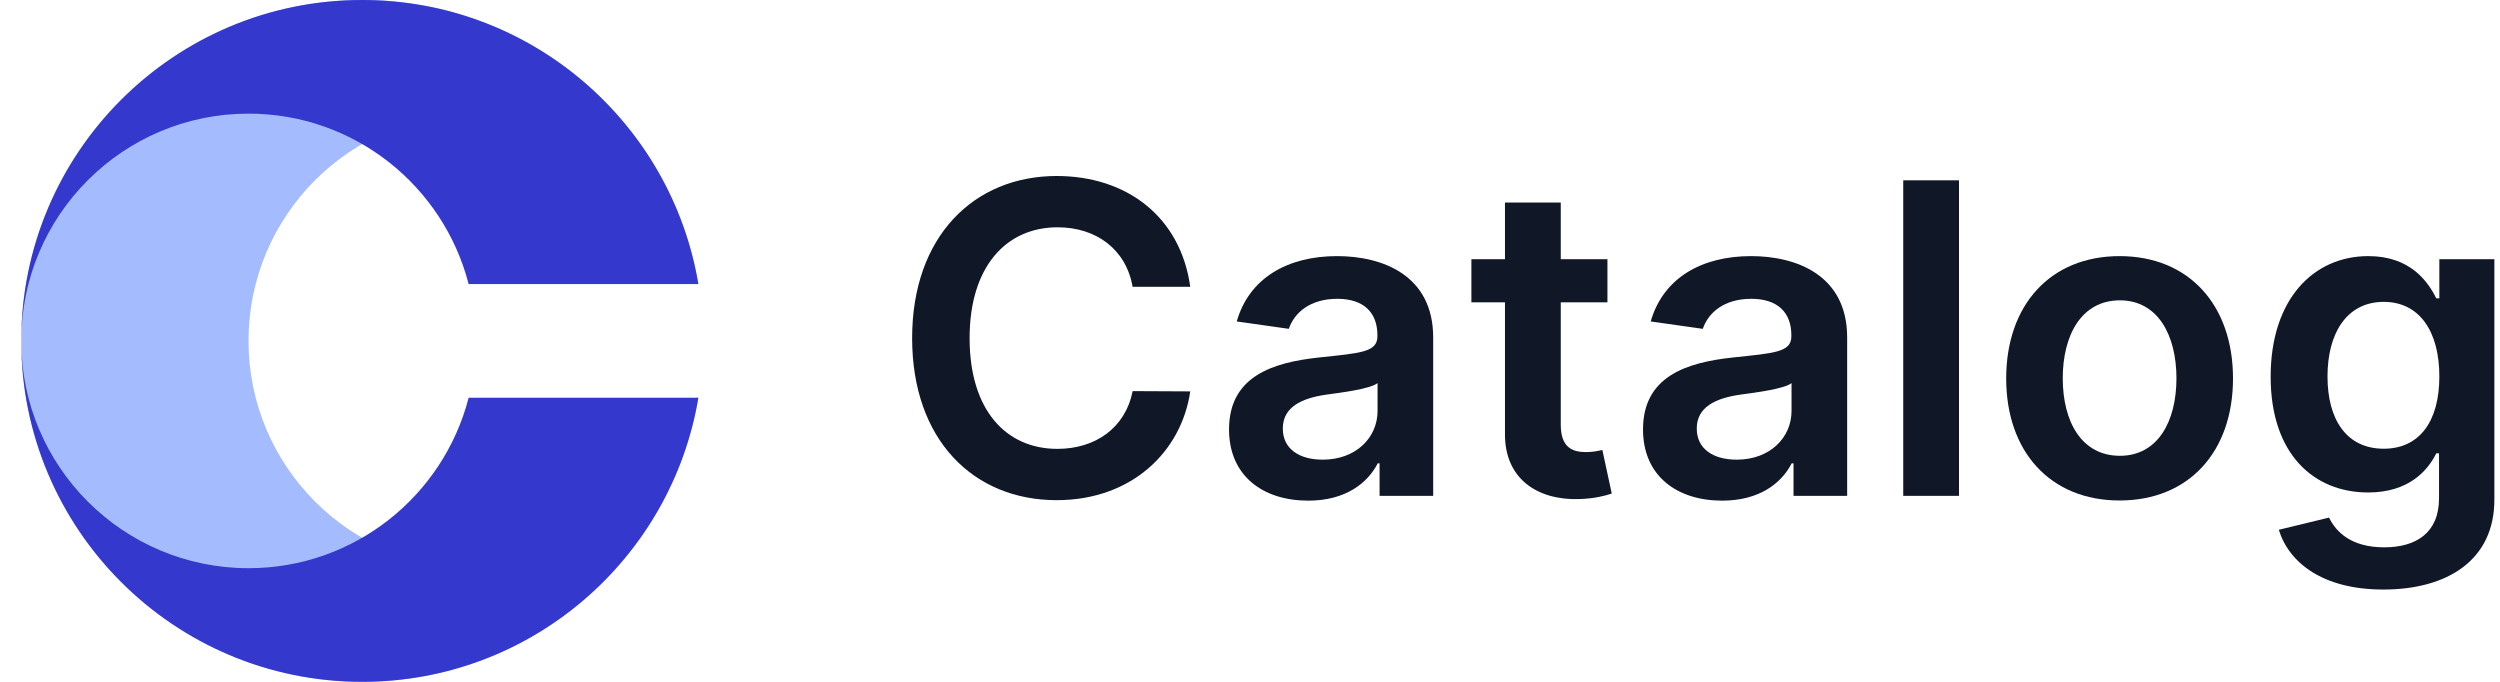 <svg width="88" height="24" viewBox="0 0 88 24" fill="none" xmlns="http://www.w3.org/2000/svg">
    <path
        d="M12.748 0C6.121 0 0.748 5.373 0.748 12C0.748 18.627 6.121 24 12.748 24C18.694 24 23.63 19.675 24.582 14H24.496C23.608 17.451 20.476 20 16.748 20C12.33 20 8.748 16.418 8.748 12C8.748 7.582 12.33 4 16.748 4C20.476 4 23.608 6.55 24.496 10H24.582C23.63 4.325 18.694 0 12.748 0Z"
        fill="#A4BCFD" />
    <path
        d="M0.748 12C0.748 5.373 6.121 0 12.748 0C18.694 0 23.63 4.325 24.582 10H16.496C15.608 6.55 12.476 4 8.748 4C4.33 4 0.748 7.582 0.748 12Z"
        fill="#3538CD" />
    <path
        d="M0.748 12C0.748 18.627 6.121 24 12.748 24C18.694 24 23.63 19.675 24.582 14H16.496C15.608 17.451 12.476 20 8.748 20C4.33 20 0.748 16.418 0.748 12Z"
        fill="#3538CD" />
    <path
        d="M41.897 10.095C41.555 7.627 39.657 6.195 37.194 6.195C34.293 6.195 32.107 8.31 32.107 11.901C32.107 15.486 34.266 17.606 37.194 17.606C39.836 17.606 41.587 15.898 41.897 13.777L39.868 13.767C39.613 15.068 38.55 15.8 37.221 15.8C35.421 15.8 34.13 14.45 34.13 11.901C34.13 9.395 35.41 8.001 37.227 8.001C38.577 8.001 39.635 8.766 39.868 10.095H41.897Z"
        fill="#101828" />
    <path
        d="M46.05 17.623C47.357 17.623 48.138 17.01 48.496 16.31H48.561V17.454H50.448V11.879C50.448 9.677 48.653 9.015 47.064 9.015C45.312 9.015 43.967 9.796 43.533 11.315L45.366 11.575C45.562 11.006 46.115 10.518 47.075 10.518C47.986 10.518 48.485 10.984 48.485 11.803V11.836C48.485 12.4 47.894 12.427 46.424 12.584C44.808 12.758 43.262 13.24 43.262 15.117C43.262 16.755 44.461 17.623 46.05 17.623ZM46.559 16.18C45.74 16.18 45.155 15.806 45.155 15.085C45.155 14.331 45.811 14.016 46.69 13.891C47.205 13.821 48.235 13.691 48.49 13.485V14.466C48.49 15.394 47.742 16.18 46.559 16.18Z"
        fill="#101828" />
    <path
        d="M56.582 9.124H54.939V7.128H52.975V9.124H51.793V10.643H52.975V15.274C52.965 16.842 54.104 17.612 55.579 17.568C56.137 17.552 56.523 17.444 56.734 17.373L56.403 15.838C56.295 15.865 56.072 15.914 55.828 15.914C55.335 15.914 54.939 15.741 54.939 14.949V10.643H56.582V9.124Z"
        fill="#101828" />
    <path
        d="M60.621 17.623C61.928 17.623 62.709 17.01 63.067 16.31H63.132V17.454H65.02V11.879C65.02 9.677 63.225 9.015 61.636 9.015C59.884 9.015 58.539 9.796 58.105 11.315L59.938 11.575C60.133 11.006 60.686 10.518 61.646 10.518C62.557 10.518 63.056 10.984 63.056 11.803V11.836C63.056 12.4 62.465 12.427 60.996 12.584C59.379 12.758 57.834 13.24 57.834 15.117C57.834 16.755 59.032 17.623 60.621 17.623ZM61.131 16.18C60.312 16.18 59.726 15.806 59.726 15.085C59.726 14.331 60.383 14.016 61.261 13.891C61.776 13.821 62.807 13.691 63.062 13.485V14.466C63.062 15.394 62.313 16.18 61.131 16.18Z"
        fill="#101828" />
    <path d="M68.957 6.347H66.994V17.454H68.957V6.347Z" fill="#101828" />
    <path
        d="M74.61 17.617C77.051 17.617 78.602 15.898 78.602 13.322C78.602 10.74 77.051 9.015 74.61 9.015C72.169 9.015 70.618 10.74 70.618 13.322C70.618 15.898 72.169 17.617 74.61 17.617ZM74.621 16.044C73.27 16.044 72.609 14.84 72.609 13.316C72.609 11.792 73.27 10.572 74.621 10.572C75.95 10.572 76.611 11.792 76.611 13.316C76.611 14.84 75.95 16.044 74.621 16.044Z"
        fill="#101828" />
    <path
        d="M83.891 20.752C86.142 20.752 87.802 19.722 87.802 17.59V9.124H85.865V10.502H85.757C85.459 9.9 84.835 9.015 83.365 9.015C81.44 9.015 79.927 10.523 79.927 13.262C79.927 15.979 81.44 17.335 83.36 17.335C84.786 17.335 85.453 16.57 85.757 15.958H85.854V17.536C85.854 18.762 85.041 19.266 83.924 19.266C82.741 19.266 82.221 18.707 81.982 18.219L80.214 18.648C80.572 19.814 81.77 20.752 83.891 20.752ZM83.907 15.795C82.611 15.795 81.928 14.786 81.928 13.251C81.928 11.738 82.6 10.626 83.907 10.626C85.171 10.626 85.865 11.673 85.865 13.251C85.865 14.84 85.16 15.795 83.907 15.795Z"
        fill="#101828" />
</svg>
